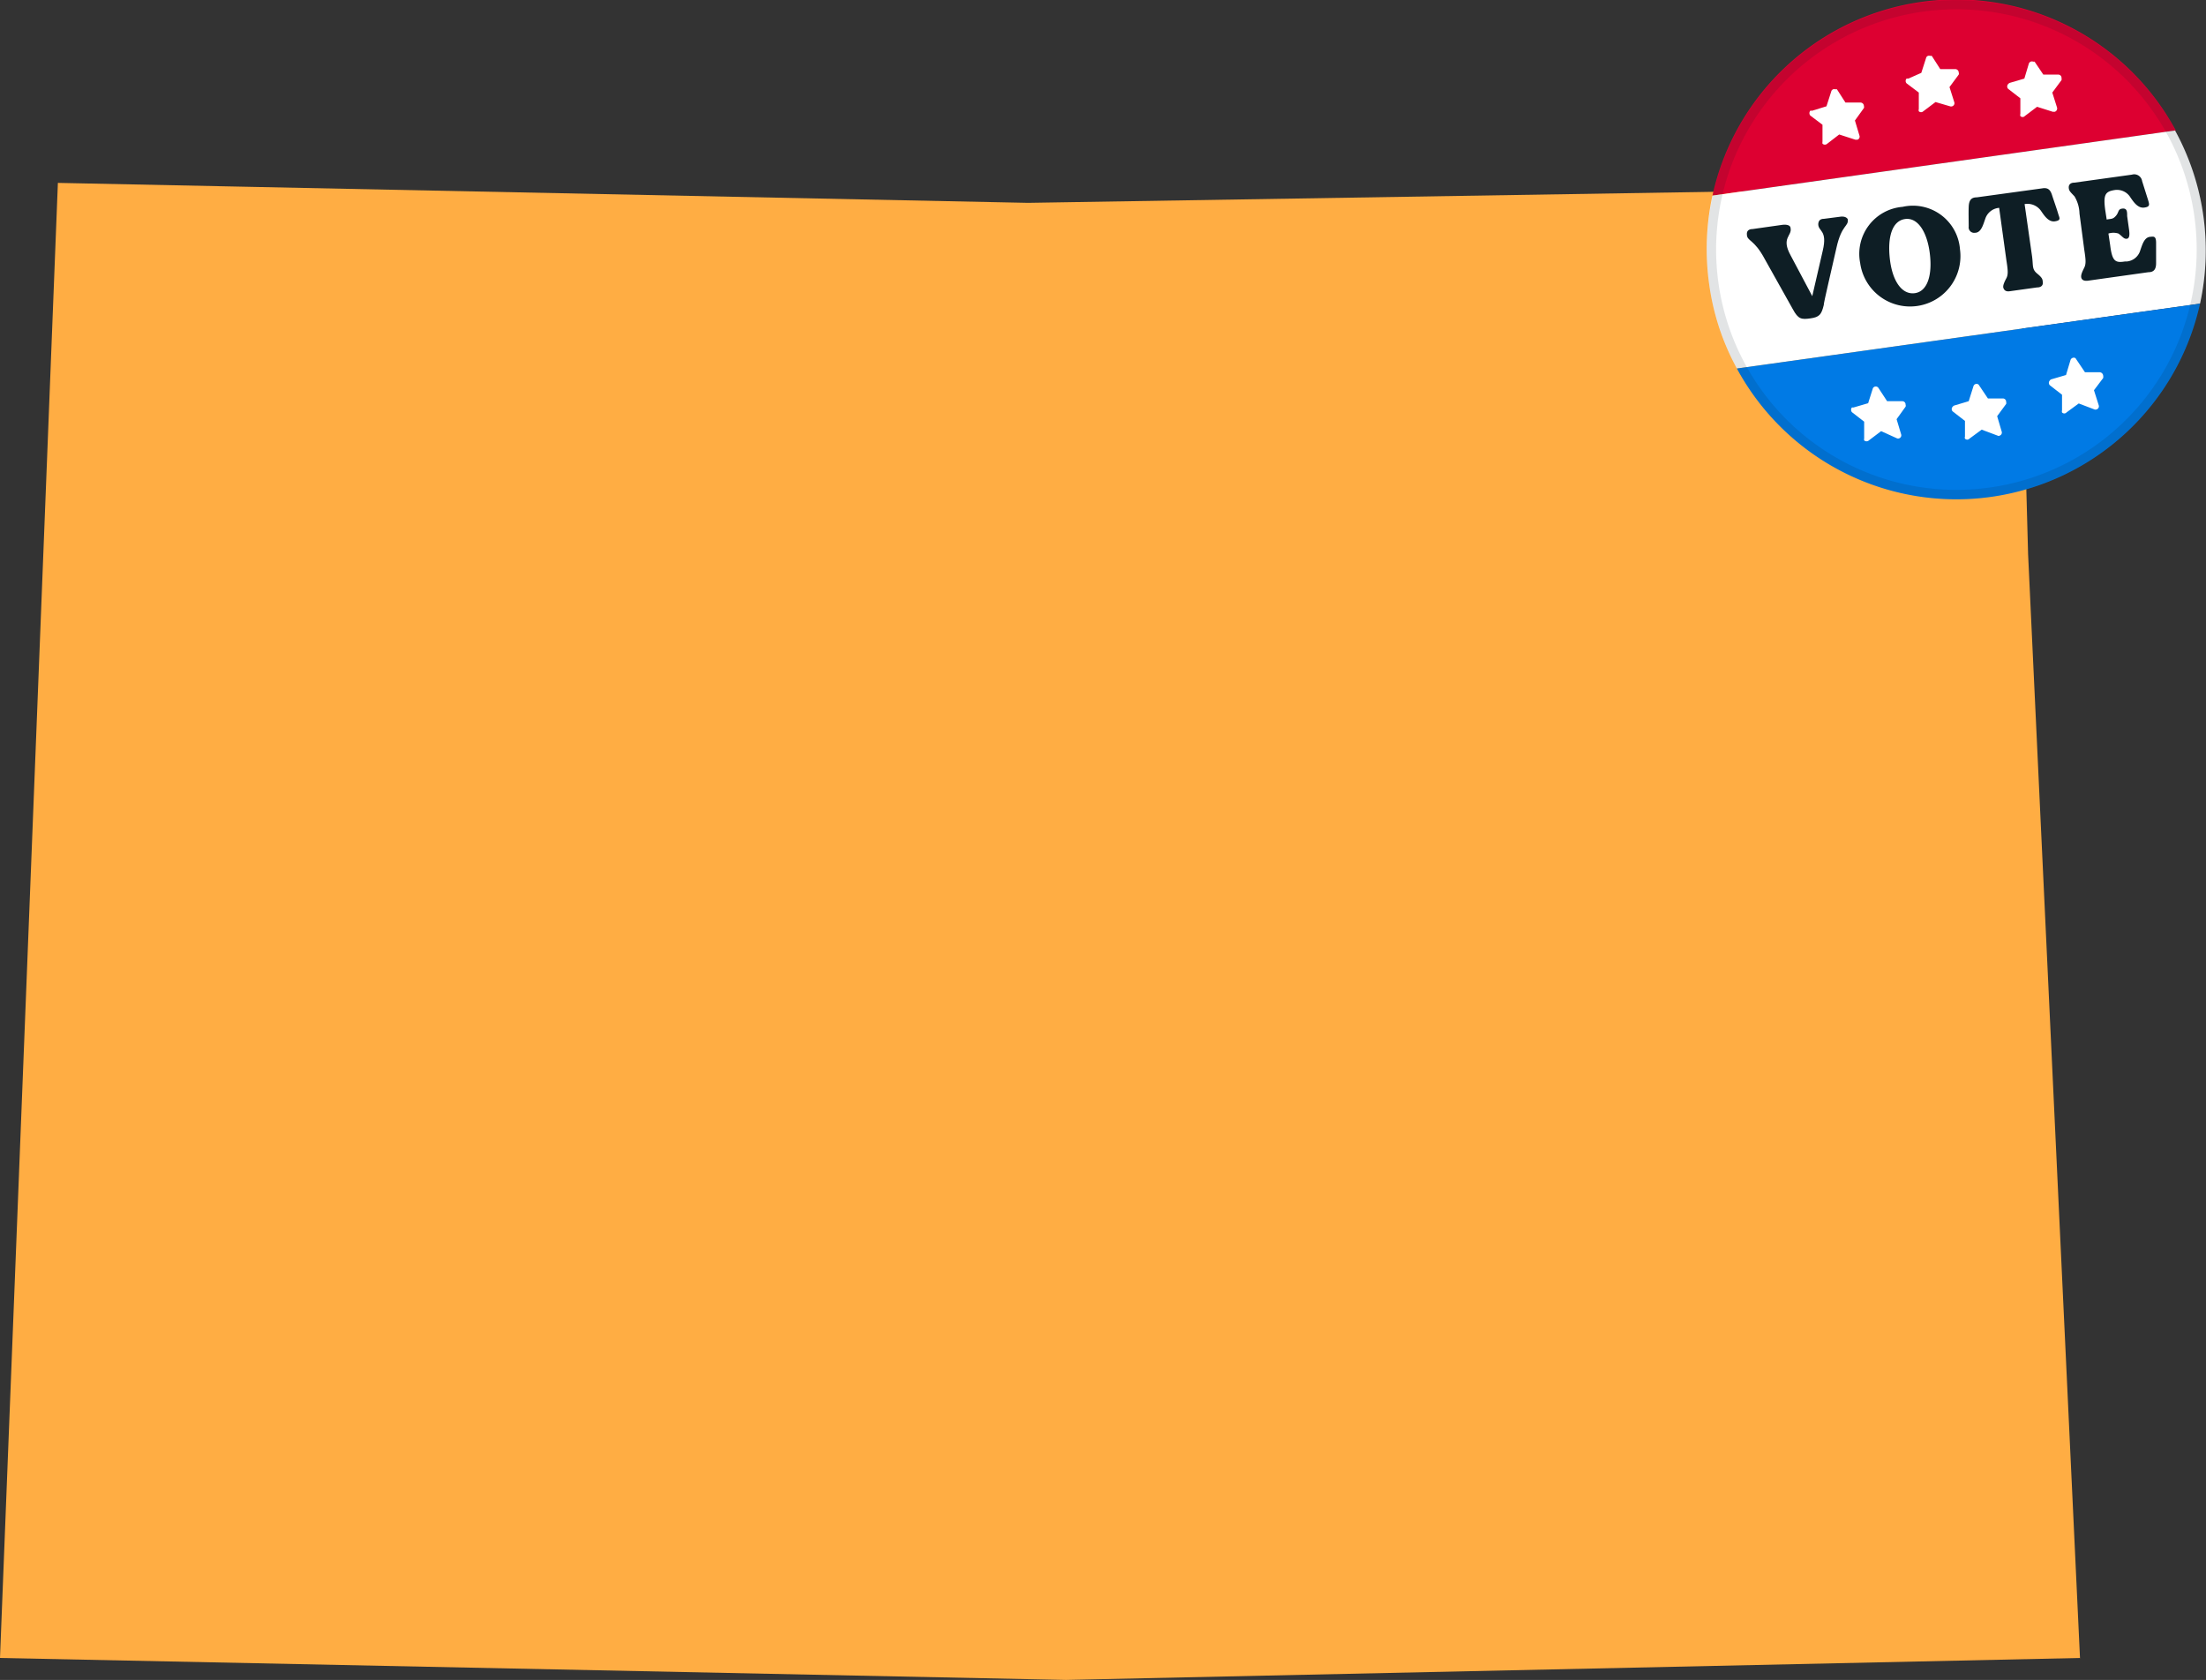 <svg id="Layer_1" data-name="Layer 1" xmlns="http://www.w3.org/2000/svg" viewBox="0 0 88.41 67.33"><rect x="0" y="0" width="88.41" height="67.33" fill="#333333" stroke="none"/><defs><style>.cls-1{fill:#ffad43;}.cls-2{fill:#dd0031;}.cls-3{fill:#fff;}.cls-4{fill:#007ae5;}.cls-5,.cls-6{fill:#0e1e25;}.cls-6{fill-opacity:0.12;fill-rule:evenodd;}</style></defs><path class="cls-1" d="M81.28,22.21l-.4-14.72L41.2,8.13,2.32,7.33,0,66.45l42.72.88,40.64-.88Z"/><path class="cls-2" d="M87.2,5.23,68.63,7.84A10,10,0,0,1,87.2,5.23Z"/><path class="cls-3" d="M88.17,12.17a10,10,0,0,0-1-6.94L68.63,7.84a10.09,10.09,0,0,0-.13,3.56,9.84,9.84,0,0,0,1.11,3.37Z"/><path class="cls-4" d="M88.17,12.17a10,10,0,0,1-18.56,2.6Z"/><path class="cls-3" d="M73.71,5.39l-.48.37a.14.14,0,0,1-.19,0,.29.29,0,0,1,0-.09V5l-.49-.37a.15.15,0,0,1,0-.19.1.1,0,0,1,.07,0l.58-.18.19-.59a.12.12,0,0,1,.16-.09.18.18,0,0,1,.07,0l.34.53h.61a.14.14,0,0,1,.13.14.11.11,0,0,1,0,.08l-.36.5.18.6a.13.13,0,0,1-.08.17h-.08Z"/><path class="cls-3" d="M77.57,4.09l-.49.37a.13.13,0,0,1-.18,0,.15.15,0,0,1,0-.09V3.71l-.49-.37a.14.14,0,0,1,0-.19s0,0,.07,0L77,2.92l.19-.59a.12.12,0,0,1,.16-.09.18.18,0,0,1,.07,0l.34.53h.61a.14.14,0,0,1,.13.14.11.11,0,0,1,0,.08l-.37.5.19.6a.13.13,0,0,1-.08.17.14.14,0,0,1-.09,0Z"/><path class="cls-3" d="M81.64,4.28l-.49.37a.12.12,0,0,1-.18,0,.11.11,0,0,1,0-.08l0-.63-.49-.38a.14.14,0,0,1,0-.19.18.18,0,0,1,.07-.05l.58-.17.18-.6a.13.13,0,0,1,.17-.08s0,0,.06,0l.35.52h.6a.13.13,0,0,1,.13.14.19.19,0,0,1,0,.08l-.37.5.19.6a.14.14,0,0,1-.09.17h-.08Z"/><path class="cls-3" d="M75.39,17.28l-.49.37a.14.14,0,0,1-.19,0,.19.19,0,0,1,0-.08V16.9l-.49-.38a.15.15,0,0,1,0-.19l.07,0,.58-.17.19-.6a.13.13,0,0,1,.23,0l.34.52h.61a.13.13,0,0,1,.13.14.11.11,0,0,1,0,.08l-.36.5.18.6a.13.13,0,0,1-.08.17.11.11,0,0,1-.08,0Z"/><path class="cls-3" d="M79.42,17.22l-.49.36a.12.12,0,0,1-.18,0,.11.11,0,0,1,0-.08l0-.63-.49-.38a.13.13,0,0,1,0-.19.13.13,0,0,1,.07-.05l.57-.17.19-.6a.13.13,0,0,1,.16-.09.11.11,0,0,1,.07.06l.35.52h.6a.13.13,0,0,1,.13.14.13.13,0,0,1,0,.08l-.36.49.18.61a.13.13,0,0,1-.08.17.08.08,0,0,1-.08,0Z"/><path class="cls-3" d="M83.31,16.17l-.49.36a.12.12,0,0,1-.18,0,.13.13,0,0,1,0-.08l0-.63-.49-.38a.14.14,0,0,1,0-.19.12.12,0,0,1,.07-.05l.58-.17.18-.6a.14.14,0,0,1,.17-.09.12.12,0,0,1,.06.06l.35.52h.6a.15.15,0,0,1,.13.14.29.29,0,0,1,0,.09l-.37.49.19.6a.13.13,0,0,1-.09.17.11.11,0,0,1-.08,0Z"/><path class="cls-5" d="M73.72,8.69l-.62.08c-.17,0-.22.09-.23.21,0,.31.38.23.18,1.07l-.42,1.82-.87-1.64c-.39-.71.07-.77,0-1.09,0-.11-.15-.15-.32-.13l-1.2.17c-.17,0-.24.09-.23.21,0,.29.28.17.72,1l1.12,2c.22.41.35.42.71.37s.44-.16.53-.53c0-.12.3-1.35.51-2.3s.5-.84.45-1.15C74,8.7,73.89,8.66,73.72,8.69Z"/><path class="cls-5" d="M76.25,8.29a1.89,1.89,0,0,0-1.7,2.25,2,2,0,1,0,4-.55A1.89,1.89,0,0,0,76.25,8.29Zm.49,3.46c-.52.07-.9-.49-1-1.37s.09-1.52.6-1.6.89.5,1,1.37S77.25,11.68,76.74,11.75Z"/><path class="cls-5" d="M82.49,8.58c-.07-.24-.18-.54-.25-.76s-.17-.31-.4-.27l-2.62.36c-.23,0-.31.13-.32.38s0,.55,0,.79a.22.22,0,0,0,.25.25c.25,0,.33-.33.41-.55a.64.64,0,0,1,.56-.45l.29,2.1c.06.38.08.57,0,.72s-.15.3-.12.39.1.16.27.13l1.08-.15c.17,0,.24-.09.23-.2s0-.17-.22-.35-.16-.3-.21-.69l-.3-2.1a.66.66,0,0,1,.67.29c.13.19.3.44.55.4S82.54,8.74,82.49,8.58Z"/><path class="cls-5" d="M86.2,9.49c-.26,0-.34.31-.42.53a.62.62,0,0,1-.55.46h-.07c-.38.06-.51,0-.59-.65l-.07-.47a.67.67,0,0,1,.4,0c.16.11.21.22.33.21s.12-.17.1-.34l-.08-.57c0-.17,0-.32-.19-.3s-.13.14-.26.29-.2.11-.37.15l-.06-.39c-.08-.6,0-.73.36-.79a.63.63,0,0,1,.65.29c.13.19.3.44.55.41s.21-.13.16-.3l-.24-.76A.32.32,0,0,0,85.44,7l-2.3.32c-.17,0-.24.09-.23.21s.06.16.23.34a1.41,1.41,0,0,1,.2.69L83.53,10c.06.39.08.57,0,.73s-.14.29-.12.39.11.15.27.13l2.42-.34c.22,0,.31-.12.31-.36s0-.56,0-.81S86.34,9.47,86.2,9.49Z"/><path class="cls-6" d="M79.74,19.54a9.63,9.63,0,1,0-10.87-8.2A9.63,9.63,0,0,0,79.74,19.54Zm.05.37A10,10,0,1,0,68.5,11.4,10,10,0,0,0,79.79,19.91Z"/></svg>